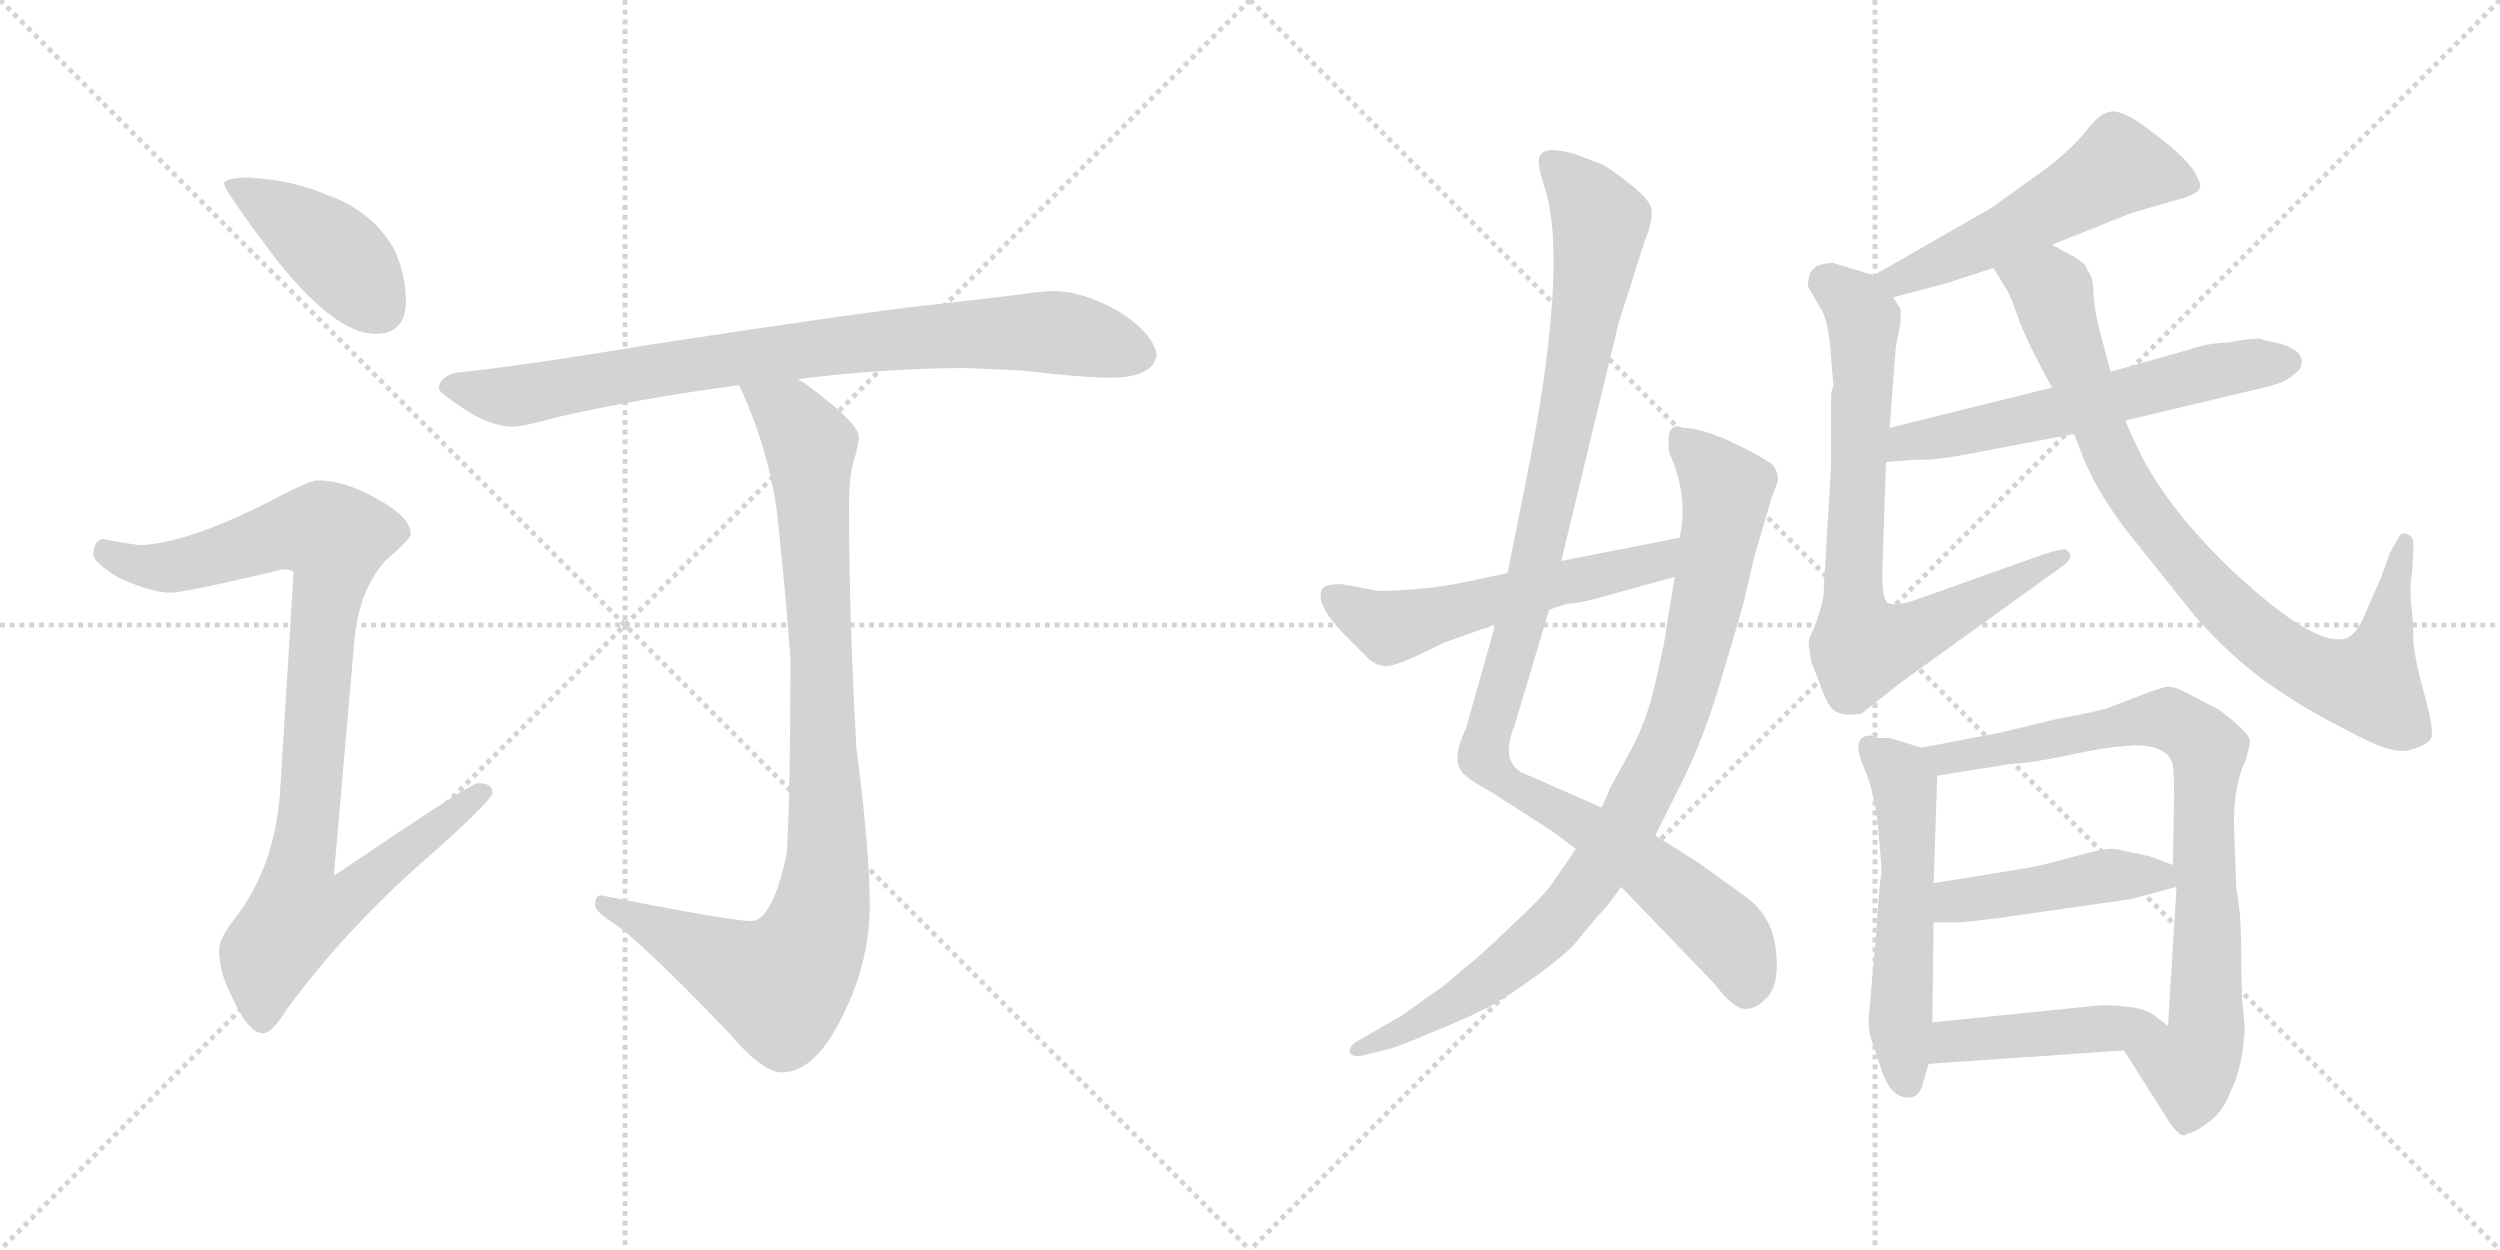 <svg version="1.1" viewBox="0 0 2048 1024" xmlns="http://www.w3.org/2000/svg">
  <g stroke="lightgray" stroke-dasharray="1,1" stroke-width="1" transform="scale(4, 4)">
    <line x1="0" y1="0" x2="256" y2="256"></line>
    <line x1="256" y1="0" x2="0" y2="256"></line>
    <line x1="128" y1="0" x2="128" y2="256"></line>
    <line x1="0" y1="128" x2="256" y2="128"></line>
    <line x1="256" y1="0" x2="512" y2="256"></line>
    <line x1="512" y1="0" x2="256" y2="256"></line>
    <line x1="384" y1="0" x2="384" y2="256"></line>
    <line x1="256" y1="128" x2="512" y2="128"></line>
  </g>
<g transform="scale(1, -1) translate(0, -850)">
   <style type="text/css">
    @keyframes keyframes0 {
      from {
       stroke: black;
       stroke-dashoffset: 416;
       stroke-width: 128;
       }
       58% {
       animation-timing-function: step-end;
       stroke: black;
       stroke-dashoffset: 0;
       stroke-width: 128;
       }
       to {
       stroke: black;
       stroke-width: 1024;
       }
       }
       #make-me-a-hanzi-animation-0 {
         animation: keyframes0 0.589s both;
         animation-delay: 0s;
         animation-timing-function: linear;
       }
    @keyframes keyframes1 {
      from {
       stroke: black;
       stroke-dashoffset: 928;
       stroke-width: 128;
       }
       75% {
       animation-timing-function: step-end;
       stroke: black;
       stroke-dashoffset: 0;
       stroke-width: 128;
       }
       to {
       stroke: black;
       stroke-width: 1024;
       }
       }
       #make-me-a-hanzi-animation-1 {
         animation: keyframes1 1.005s both;
         animation-delay: 0.589s;
         animation-timing-function: linear;
       }
    @keyframes keyframes2 {
      from {
       stroke: black;
       stroke-dashoffset: 831;
       stroke-width: 128;
       }
       73% {
       animation-timing-function: step-end;
       stroke: black;
       stroke-dashoffset: 0;
       stroke-width: 128;
       }
       to {
       stroke: black;
       stroke-width: 1024;
       }
       }
       #make-me-a-hanzi-animation-2 {
         animation: keyframes2 0.926s both;
         animation-delay: 1.594s;
         animation-timing-function: linear;
       }
    @keyframes keyframes3 {
      from {
       stroke: black;
       stroke-dashoffset: 935;
       stroke-width: 128;
       }
       75% {
       animation-timing-function: step-end;
       stroke: black;
       stroke-dashoffset: 0;
       stroke-width: 128;
       }
       to {
       stroke: black;
       stroke-width: 1024;
       }
       }
       #make-me-a-hanzi-animation-3 {
         animation: keyframes3 1.011s both;
         animation-delay: 2.52s;
         animation-timing-function: linear;
       }
    @keyframes keyframes4 {
      from {
       stroke: black;
       stroke-dashoffset: 1066;
       stroke-width: 128;
       }
       78% {
       animation-timing-function: step-end;
       stroke: black;
       stroke-dashoffset: 0;
       stroke-width: 128;
       }
       to {
       stroke: black;
       stroke-width: 1024;
       }
       }
       #make-me-a-hanzi-animation-4 {
         animation: keyframes4 1.118s both;
         animation-delay: 3.531s;
         animation-timing-function: linear;
       }
    @keyframes keyframes5 {
      from {
       stroke: black;
       stroke-dashoffset: 895;
       stroke-width: 128;
       }
       74% {
       animation-timing-function: step-end;
       stroke: black;
       stroke-dashoffset: 0;
       stroke-width: 128;
       }
       to {
       stroke: black;
       stroke-width: 1024;
       }
       }
       #make-me-a-hanzi-animation-5 {
         animation: keyframes5 0.978s both;
         animation-delay: 4.648s;
         animation-timing-function: linear;
       }
    @keyframes keyframes6 {
      from {
       stroke: black;
       stroke-dashoffset: 556;
       stroke-width: 128;
       }
       64% {
       animation-timing-function: step-end;
       stroke: black;
       stroke-dashoffset: 0;
       stroke-width: 128;
       }
       to {
       stroke: black;
       stroke-width: 1024;
       }
       }
       #make-me-a-hanzi-animation-6 {
         animation: keyframes6 0.702s both;
         animation-delay: 5.627s;
         animation-timing-function: linear;
       }
    @keyframes keyframes7 {
      from {
       stroke: black;
       stroke-dashoffset: 528;
       stroke-width: 128;
       }
       63% {
       animation-timing-function: step-end;
       stroke: black;
       stroke-dashoffset: 0;
       stroke-width: 128;
       }
       to {
       stroke: black;
       stroke-width: 1024;
       }
       }
       #make-me-a-hanzi-animation-7 {
         animation: keyframes7 0.68s both;
         animation-delay: 6.329s;
         animation-timing-function: linear;
       }
    @keyframes keyframes8 {
      from {
       stroke: black;
       stroke-dashoffset: 750;
       stroke-width: 128;
       }
       71% {
       animation-timing-function: step-end;
       stroke: black;
       stroke-dashoffset: 0;
       stroke-width: 128;
       }
       to {
       stroke: black;
       stroke-width: 1024;
       }
       }
       #make-me-a-hanzi-animation-8 {
         animation: keyframes8 0.86s both;
         animation-delay: 7.009s;
         animation-timing-function: linear;
       }
    @keyframes keyframes9 {
      from {
       stroke: black;
       stroke-dashoffset: 587;
       stroke-width: 128;
       }
       66% {
       animation-timing-function: step-end;
       stroke: black;
       stroke-dashoffset: 0;
       stroke-width: 128;
       }
       to {
       stroke: black;
       stroke-width: 1024;
       }
       }
       #make-me-a-hanzi-animation-9 {
         animation: keyframes9 0.728s both;
         animation-delay: 7.869s;
         animation-timing-function: linear;
       }
    @keyframes keyframes10 {
      from {
       stroke: black;
       stroke-dashoffset: 854;
       stroke-width: 128;
       }
       74% {
       animation-timing-function: step-end;
       stroke: black;
       stroke-dashoffset: 0;
       stroke-width: 128;
       }
       to {
       stroke: black;
       stroke-width: 1024;
       }
       }
       #make-me-a-hanzi-animation-10 {
         animation: keyframes10 0.945s both;
         animation-delay: 8.597s;
         animation-timing-function: linear;
       }
    @keyframes keyframes11 {
      from {
       stroke: black;
       stroke-dashoffset: 545;
       stroke-width: 128;
       }
       64% {
       animation-timing-function: step-end;
       stroke: black;
       stroke-dashoffset: 0;
       stroke-width: 128;
       }
       to {
       stroke: black;
       stroke-width: 1024;
       }
       }
       #make-me-a-hanzi-animation-11 {
         animation: keyframes11 0.694s both;
         animation-delay: 9.542s;
         animation-timing-function: linear;
       }
    @keyframes keyframes12 {
      from {
       stroke: black;
       stroke-dashoffset: 805;
       stroke-width: 128;
       }
       72% {
       animation-timing-function: step-end;
       stroke: black;
       stroke-dashoffset: 0;
       stroke-width: 128;
       }
       to {
       stroke: black;
       stroke-width: 1024;
       }
       }
       #make-me-a-hanzi-animation-12 {
         animation: keyframes12 0.905s both;
         animation-delay: 10.236s;
         animation-timing-function: linear;
       }
    @keyframes keyframes13 {
      from {
       stroke: black;
       stroke-dashoffset: 448;
       stroke-width: 128;
       }
       59% {
       animation-timing-function: step-end;
       stroke: black;
       stroke-dashoffset: 0;
       stroke-width: 128;
       }
       to {
       stroke: black;
       stroke-width: 1024;
       }
       }
       #make-me-a-hanzi-animation-13 {
         animation: keyframes13 0.615s both;
         animation-delay: 11.141s;
         animation-timing-function: linear;
       }
    @keyframes keyframes14 {
      from {
       stroke: black;
       stroke-dashoffset: 445;
       stroke-width: 128;
       }
       59% {
       animation-timing-function: step-end;
       stroke: black;
       stroke-dashoffset: 0;
       stroke-width: 128;
       }
       to {
       stroke: black;
       stroke-width: 1024;
       }
       }
       #make-me-a-hanzi-animation-14 {
         animation: keyframes14 0.612s both;
         animation-delay: 11.755s;
         animation-timing-function: linear;
       }
</style>
<path d="M 204.5 704.5 Q 183.5 704.5 183.5 699.5 Q 183.5 694.5 225.5 638.5 Q 274.5 576.5 307.5 576.5 Q 332.5 576.5 332.5 603.5 Q 332.5 625.5 322.5 646.5 Q 304.5 677.5 267.5 690.5 Q 239.5 702.5 204.5 704.5 Z" fill="lightgray"></path> 
<path d="M 259.5 456.5 Q 253.5 456.5 217.5 437.5 Q 153.5 405.5 116.5 403.5 Q 109.5 403.5 84.5 408.5 Q 76.5 407.5 76.5 395.5 Q 76.5 389.5 97.5 376.5 Q 124.5 364.5 139.5 364.5 Q 151.5 364.5 231.5 383.5 Q 240.5 383.5 240.5 380.5 L 229.5 202.5 Q 225.5 139.5 191.5 96.5 Q 179.5 80.5 179.5 72.5 Q 179.5 53.5 189.5 34.5 Q 203.5 3.5 215.5 3.5 Q 222.5 3.5 234.5 22.5 Q 285.5 92.5 360.5 156.5 Q 403.5 195.5 403.5 200.5 Q 403.5 208.5 391.5 208.5 Q 385.5 208.5 273.5 132.5 L 290.5 327.5 Q 294.5 366.5 315.5 390.5 Q 336.5 408.5 336.5 412.5 Q 336.5 426.5 308.5 441.5 Q 282.5 456.5 259.5 456.5 Z" fill="lightgray"></path> 
<path d="M 792.5 548.5 L 836.5 546.5 Q 888.5 540.5 911.5 540.5 Q 945.5 541.5 947.5 559.5 Q 944.5 577.5 915.5 595.5 Q 886.5 611.5 863.5 611.5 Q 852.5 611.5 833.5 608.5 Q 800.5 604.5 765.5 600.5 Q 721.5 596.5 531.5 567.5 Q 429.5 550.5 372.5 544.5 Q 359.5 540.5 359.5 531.5 Q 360.5 527.5 385.5 511.5 Q 404.5 500.5 420.5 500.5 Q 428.5 500.5 457.5 508.5 Q 523.5 523.5 605.5 534.5 L 653.5 539.5 Q 727.5 548.5 792.5 548.5 Z" fill="lightgray"></path> 
<path d="M 605.5 534.5 Q 629.5 482.5 636.5 430.5 Q 644.5 355.5 647.5 309.5 Q 647.5 199.5 644.5 150.5 Q 632.5 95.5 615.5 95.5 Q 598.5 95.5 492.5 116.5 Q 487.5 116.5 487.5 108.5 Q 487.5 103.5 501.5 94.5 Q 523.5 80.5 597.5 3.5 Q 624.5 -28.5 640.5 -28.5 Q 669.5 -28.5 693.5 24.5 Q 712.5 65.5 712.5 108.5 Q 712.5 153.5 701.5 237.5 Q 695.5 347.5 695.5 435.5 Q 695.5 456.5 698.5 469.5 Q 703.5 485.5 703.5 492.5 Q 703.5 503.5 658.5 536.5 Q 656.5 537.5 653.5 539.5 C 629.5 556.5 593.5 562.5 605.5 534.5 Z" fill="lightgray"></path> 
<path d="M 1279.0 390.5 L 1326.0 585.5 L 1347.0 651.5 Q 1354.0 668.5 1353.0 677.5 Q 1353.0 685.5 1335.0 699.5 Q 1317.0 713.5 1312.0 715.5 L 1291.0 723.5 Q 1265.0 731.5 1261.0 721.5 Q 1259.0 715.5 1266.0 694.5 Q 1285.0 630.5 1250.0 455.5 L 1235.0 380.5 L 1225.0 338.5 L 1201.0 253.5 Q 1187.0 224.5 1201.0 214.5 Q 1203.0 211.5 1221.0 201.5 L 1271.0 169.5 L 1291.0 154.5 L 1328.0 123.5 L 1405.0 43.5 Q 1420.0 23.5 1430.0 23.5 Q 1438.0 23.5 1445.0 30.5 Q 1458.0 40.5 1455.0 69.5 Q 1453.0 98.5 1430.0 115.5 L 1391.0 143.5 L 1356.0 165.5 L 1312.0 188.5 L 1246.0 217.5 Q 1229.0 227.5 1241.0 256.5 L 1269.0 350.5 L 1279.0 390.5 Z" fill="lightgray"></path> 
<path d="M 1430.0 363.5 L 1437.0 393.5 L 1451.0 441.5 L 1456.0 454.5 Q 1458.0 461.5 1452.0 469.5 Q 1439.0 478.5 1415.0 489.5 Q 1392.0 499.5 1379.0 499.5 Q 1366.0 504.5 1367.0 487.5 Q 1366.0 481.5 1369.0 475.5 Q 1383.0 442.5 1376.0 409.5 L 1372.0 377.5 L 1365.0 335.5 Q 1365.0 329.5 1357.0 294.5 Q 1349.0 258.5 1336.0 235.5 L 1319.0 204.5 Q 1316.0 196.5 1312.0 188.5 L 1291.0 154.5 L 1271.0 125.5 Q 1263.0 114.5 1236.0 89.5 Q 1210.0 64.5 1198.0 55.5 L 1184.0 43.5 Q 1182.0 41.5 1177.0 38.5 L 1149.0 18.5 L 1111.0 -3.5 Q 1104.0 -8.5 1106.0 -12.5 Q 1108.0 -16.5 1117.0 -14.5 L 1133.0 -10.5 Q 1141.0 -9.5 1171.0 3.5 Q 1201.0 15.5 1214.0 22.5 Q 1228.0 28.5 1257.0 49.5 Q 1286.0 70.5 1293.0 80.5 L 1308.0 98.5 Q 1317.0 107.5 1328.0 123.5 L 1356.0 165.5 L 1374.0 201.5 Q 1396.0 243.5 1412.0 300.5 Q 1429.0 356.5 1430.0 363.5 Z" fill="lightgray"></path> 
<path d="M 1376.0 409.5 L 1279.0 390.5 L 1235.0 380.5 L 1192.0 371.5 Q 1168.0 367.5 1147.0 366.5 Q 1127.0 365.5 1126.0 366.5 L 1099.0 371.5 Q 1086.0 371.5 1083.0 367.5 Q 1077.0 355.5 1101.0 330.5 L 1121.0 310.5 Q 1128.0 304.5 1134.0 304.5 Q 1140.0 303.5 1158.0 311.5 L 1183.0 323.5 L 1225.0 338.5 L 1269.0 350.5 L 1284.0 355.5 Q 1292.0 355.5 1307.0 359.5 L 1372.0 377.5 C 1401.0 385.5 1405.0 415.5 1376.0 409.5 Z" fill="lightgray"></path> 
<path d="M 1681.0 649.5 L 1746.0 675.5 L 1791.0 688.5 Q 1801.0 692.5 1802.0 695.5 Q 1804.0 698.5 1797.0 710.5 Q 1787.0 724.5 1762.0 742.5 Q 1746.0 755.5 1734.0 758.5 Q 1723.0 760.5 1711.0 745.5 Q 1700.0 730.5 1677.0 712.5 L 1631.0 679.5 L 1535.0 624.5 C 1509.0 609.5 1522.0 598.5 1551.0 606.5 L 1593.0 617.5 L 1633.0 630.5 L 1681.0 649.5 Z" fill="lightgray"></path> 
<path d="M 1525.0 265.5 L 1558.0 291.5 L 1690.0 386.5 Q 1700.0 393.5 1693.0 399.5 Q 1691.0 401.5 1673.0 395.5 L 1569.0 358.5 Q 1551.0 352.5 1546.0 356.5 Q 1542.0 359.5 1542.0 381.5 L 1545.0 471.5 L 1548.0 499.5 L 1553.0 565.5 L 1557.0 585.5 L 1557.0 596.5 L 1551.0 606.5 C 1545.0 621.5 1545.0 621.5 1535.0 624.5 L 1502.0 634.5 Q 1502.0 635.5 1493.0 633.5 Q 1481.0 631.5 1481.0 615.5 L 1493.0 594.5 Q 1497.0 586.5 1499.0 569.5 L 1502.0 533.5 Q 1500.0 530.5 1500.0 524.5 L 1500.0 467.5 L 1494.0 367.5 Q 1495.0 361.5 1488.0 340.5 L 1482.0 326.5 Q 1481.0 322.5 1484.0 307.5 L 1491.0 289.5 Q 1496.0 273.5 1502.0 268.5 Q 1509.0 262.5 1525.0 265.5 Z" fill="lightgray"></path> 
<path d="M 1545.0 471.5 L 1571.0 473.5 Q 1585.0 472.5 1620.0 479.5 L 1699.0 494.5 L 1741.0 505.5 L 1846.0 530.5 Q 1869.0 535.5 1874.0 539.5 Q 1879.0 542.5 1884.0 547.5 Q 1891.0 561.5 1868.0 568.5 L 1854.0 571.5 Q 1853.0 574.5 1825.0 569.5 Q 1806.0 568.5 1793.0 563.5 L 1729.0 545.5 L 1681.0 532.5 L 1548.0 499.5 C 1519.0 492.5 1515.0 469.5 1545.0 471.5 Z" fill="lightgray"></path> 
<path d="M 1699.0 494.5 L 1708.0 471.5 Q 1721.0 442.5 1742.0 415.5 L 1798.0 345.5 Q 1826.0 313.5 1855.0 292.5 Q 1885.0 270.5 1927.0 249.5 Q 1960.0 231.5 1974.0 235.5 Q 1988.0 239.5 1991.0 244.5 Q 1995.0 248.5 1986.0 281.5 Q 1977.0 313.5 1977.0 327.5 Q 1977.0 341.5 1975.0 357.5 Q 1974.0 372.5 1976.0 380.5 L 1977.0 400.5 Q 1978.0 410.5 1972.0 412.5 Q 1967.0 414.5 1965.0 409.5 L 1958.0 397.5 L 1950.0 375.5 L 1938.0 348.5 Q 1930.0 327.5 1919.0 326.5 Q 1894.0 322.5 1833.0 378.5 Q 1773.0 434.5 1749.0 487.5 L 1741.0 505.5 L 1729.0 545.5 L 1721.0 575.5 Q 1716.0 593.5 1715.0 608.5 Q 1715.0 623.5 1710.0 628.5 Q 1709.0 633.5 1701.0 638.5 L 1681.0 649.5 C 1655.0 663.5 1617.0 656.5 1633.0 630.5 L 1644.0 612.5 Q 1646.0 610.5 1653.0 590.5 Q 1660.0 570.5 1681.0 532.5 L 1699.0 494.5 Z" fill="lightgray"></path> 
<path d="M 1574.0 237.5 L 1548.0 245.5 L 1536.0 245.5 L 1533.0 247.5 Q 1516.0 247.5 1526.0 223.5 Q 1537.0 198.5 1539.0 166.5 Q 1542.0 134.5 1541.0 132.5 Q 1540.0 130.5 1537.0 85.5 L 1531.0 17.5 Q 1530.0 5.5 1534.0 -4.5 L 1542.0 -28.5 Q 1551.0 -52.5 1567.0 -48.5 Q 1573.0 -46.5 1575.0 -38.5 L 1580.0 -21.5 L 1583.0 12.5 L 1584.0 94.5 L 1584.0 126.5 L 1587.0 214.5 C 1588.0 233.5 1588.0 233.5 1574.0 237.5 Z" fill="lightgray"></path> 
<path d="M 1839.0 7.5 L 1837.0 28.5 Q 1836.0 39.5 1836.0 71.5 Q 1836.0 102.5 1832.0 122.5 L 1830.0 174.5 Q 1830.0 207.5 1839.0 225.5 Q 1844.0 241.5 1843.0 243.5 Q 1843.0 249.5 1818.0 268.5 L 1795.0 280.5 Q 1782.0 287.5 1777.0 287.5 Q 1772.0 287.5 1754.0 280.5 L 1728.0 270.5 Q 1721.0 267.5 1687.0 261.5 L 1637.0 249.5 L 1574.0 237.5 C 1545.0 231.5 1557.0 209.5 1587.0 214.5 L 1649.0 224.5 Q 1662.0 224.5 1695.0 231.5 Q 1729.0 238.5 1738.0 238.5 L 1748.0 239.5 Q 1776.0 239.5 1780.0 223.5 Q 1781.0 216.5 1781.0 196.5 L 1780.0 141.5 L 1783.0 123.5 L 1776.0 9.5 C 1774.0 -20.5 1724.0 14.5 1740.0 -10.5 L 1776.0 -67.5 Q 1787.0 -84.5 1792.0 -78.5 Q 1797.0 -78.5 1809.0 -69.5 Q 1821.0 -61.5 1828.0 -42.5 Q 1837.0 -24.5 1839.0 7.5 Z" fill="lightgray"></path> 
<path d="M 1584.0 94.5 L 1599.0 94.5 Q 1605.0 93.5 1641.0 98.5 L 1746.0 113.5 L 1783.0 123.5 C 1809.0 130.5 1808.0 131.5 1780.0 141.5 L 1761.0 148.5 L 1733.0 154.5 Q 1728.0 155.5 1711.0 151.5 L 1685.0 144.5 Q 1671.0 140.5 1652.0 137.5 L 1584.0 126.5 C 1554.0 121.5 1554.0 94.5 1584.0 94.5 Z" fill="lightgray"></path> 
<path d="M 1580.0 -21.5 L 1740.0 -10.5 C 1770.0 -8.5 1797.0 -6.5 1776.0 9.5 L 1763.0 19.5 Q 1752.0 26.5 1721.0 26.5 L 1583.0 12.5 C 1553.0 9.5 1550.0 -23.5 1580.0 -21.5 Z" fill="lightgray"></path> 
      <clipPath id="make-me-a-hanzi-clip-0">
      <path d="M 204.5 704.5 Q 183.5 704.5 183.5 699.5 Q 183.5 694.5 225.5 638.5 Q 274.5 576.5 307.5 576.5 Q 332.5 576.5 332.5 603.5 Q 332.5 625.5 322.5 646.5 Q 304.5 677.5 267.5 690.5 Q 239.5 702.5 204.5 704.5 Z" fill="lightgray"></path>
      </clipPath>
      <path clip-path="url(#make-me-a-hanzi-clip-0)" d="M 187.5 698.5 L 268.5 647.5 L 310.5 598.5 " fill="none" id="make-me-a-hanzi-animation-0" stroke-dasharray="288 576" stroke-linecap="round"></path>

      <clipPath id="make-me-a-hanzi-clip-1">
      <path d="M 259.5 456.5 Q 253.5 456.5 217.5 437.5 Q 153.5 405.5 116.5 403.5 Q 109.5 403.5 84.5 408.5 Q 76.5 407.5 76.5 395.5 Q 76.5 389.5 97.5 376.5 Q 124.5 364.5 139.5 364.5 Q 151.5 364.5 231.5 383.5 Q 240.5 383.5 240.5 380.5 L 229.5 202.5 Q 225.5 139.5 191.5 96.5 Q 179.5 80.5 179.5 72.5 Q 179.5 53.5 189.5 34.5 Q 203.5 3.5 215.5 3.5 Q 222.5 3.5 234.5 22.5 Q 285.5 92.5 360.5 156.5 Q 403.5 195.5 403.5 200.5 Q 403.5 208.5 391.5 208.5 Q 385.5 208.5 273.5 132.5 L 290.5 327.5 Q 294.5 366.5 315.5 390.5 Q 336.5 408.5 336.5 412.5 Q 336.5 426.5 308.5 441.5 Q 282.5 456.5 259.5 456.5 Z" fill="lightgray"></path>
      </clipPath>
      <path clip-path="url(#make-me-a-hanzi-clip-1)" d="M 87.5 397.5 L 111.5 386.5 L 140.5 385.5 L 242.5 415.5 L 274.5 409.5 L 246.5 142.5 L 286.5 138.5 L 294.5 126.5 L 281.5 111.5 L 244.5 101.5 L 219.5 68.5 L 215.5 13.5 " fill="none" id="make-me-a-hanzi-animation-1" stroke-dasharray="800 1600" stroke-linecap="round"></path>

      <clipPath id="make-me-a-hanzi-clip-2">
      <path d="M 792.5 548.5 L 836.5 546.5 Q 888.5 540.5 911.5 540.5 Q 945.5 541.5 947.5 559.5 Q 944.5 577.5 915.5 595.5 Q 886.5 611.5 863.5 611.5 Q 852.5 611.5 833.5 608.5 Q 800.5 604.5 765.5 600.5 Q 721.5 596.5 531.5 567.5 Q 429.5 550.5 372.5 544.5 Q 359.5 540.5 359.5 531.5 Q 360.5 527.5 385.5 511.5 Q 404.5 500.5 420.5 500.5 Q 428.5 500.5 457.5 508.5 Q 523.5 523.5 605.5 534.5 L 653.5 539.5 Q 727.5 548.5 792.5 548.5 Z" fill="lightgray"></path>
      </clipPath>
      <path clip-path="url(#make-me-a-hanzi-clip-2)" d="M 365.5 533.5 L 421.5 525.5 L 570.5 553.5 L 789.5 576.5 L 858.5 578.5 L 933.5 559.5 " fill="none" id="make-me-a-hanzi-animation-2" stroke-dasharray="703 1406" stroke-linecap="round"></path>

      <clipPath id="make-me-a-hanzi-clip-3">
      <path d="M 605.5 534.5 Q 629.5 482.5 636.5 430.5 Q 644.5 355.5 647.5 309.5 Q 647.5 199.5 644.5 150.5 Q 632.5 95.5 615.5 95.5 Q 598.5 95.5 492.5 116.5 Q 487.5 116.5 487.5 108.5 Q 487.5 103.5 501.5 94.5 Q 523.5 80.5 597.5 3.5 Q 624.5 -28.5 640.5 -28.5 Q 669.5 -28.5 693.5 24.5 Q 712.5 65.5 712.5 108.5 Q 712.5 153.5 701.5 237.5 Q 695.5 347.5 695.5 435.5 Q 695.5 456.5 698.5 469.5 Q 703.5 485.5 703.5 492.5 Q 703.5 503.5 658.5 536.5 Q 656.5 537.5 653.5 539.5 C 629.5 556.5 593.5 562.5 605.5 534.5 Z" fill="lightgray"></path>
      </clipPath>
      <path clip-path="url(#make-me-a-hanzi-clip-3)" d="M 612.5 528.5 L 647.5 509.5 L 663.5 484.5 L 677.5 175.5 L 669.5 91.5 L 661.5 70.5 L 639.5 43.5 L 600.5 56.5 L 495.5 109.5 " fill="none" id="make-me-a-hanzi-animation-3" stroke-dasharray="807 1614" stroke-linecap="round"></path>

      <clipPath id="make-me-a-hanzi-clip-4">
      <path d="M 1279.0 390.5 L 1326.0 585.5 L 1347.0 651.5 Q 1354.0 668.5 1353.0 677.5 Q 1353.0 685.5 1335.0 699.5 Q 1317.0 713.5 1312.0 715.5 L 1291.0 723.5 Q 1265.0 731.5 1261.0 721.5 Q 1259.0 715.5 1266.0 694.5 Q 1285.0 630.5 1250.0 455.5 L 1235.0 380.5 L 1225.0 338.5 L 1201.0 253.5 Q 1187.0 224.5 1201.0 214.5 Q 1203.0 211.5 1221.0 201.5 L 1271.0 169.5 L 1291.0 154.5 L 1328.0 123.5 L 1405.0 43.5 Q 1420.0 23.5 1430.0 23.5 Q 1438.0 23.5 1445.0 30.5 Q 1458.0 40.5 1455.0 69.5 Q 1453.0 98.5 1430.0 115.5 L 1391.0 143.5 L 1356.0 165.5 L 1312.0 188.5 L 1246.0 217.5 Q 1229.0 227.5 1241.0 256.5 L 1269.0 350.5 L 1279.0 390.5 Z" fill="lightgray"></path>
      </clipPath>
      <path clip-path="url(#make-me-a-hanzi-clip-4)" d="M 1270.0 716.5 L 1297.0 691.5 L 1311.0 667.5 L 1310.0 656.5 L 1278.0 478.5 L 1249.0 349.5 L 1215.0 238.5 L 1217.0 228.5 L 1234.0 208.5 L 1329.0 153.5 L 1397.0 99.5 L 1420.0 77.5 L 1431.0 38.5 " fill="none" id="make-me-a-hanzi-animation-4" stroke-dasharray="938 1876" stroke-linecap="round"></path>

      <clipPath id="make-me-a-hanzi-clip-5">
      <path d="M 1430.0 363.5 L 1437.0 393.5 L 1451.0 441.5 L 1456.0 454.5 Q 1458.0 461.5 1452.0 469.5 Q 1439.0 478.5 1415.0 489.5 Q 1392.0 499.5 1379.0 499.5 Q 1366.0 504.5 1367.0 487.5 Q 1366.0 481.5 1369.0 475.5 Q 1383.0 442.5 1376.0 409.5 L 1372.0 377.5 L 1365.0 335.5 Q 1365.0 329.5 1357.0 294.5 Q 1349.0 258.5 1336.0 235.5 L 1319.0 204.5 Q 1316.0 196.5 1312.0 188.5 L 1291.0 154.5 L 1271.0 125.5 Q 1263.0 114.5 1236.0 89.5 Q 1210.0 64.5 1198.0 55.5 L 1184.0 43.5 Q 1182.0 41.5 1177.0 38.5 L 1149.0 18.5 L 1111.0 -3.5 Q 1104.0 -8.5 1106.0 -12.5 Q 1108.0 -16.5 1117.0 -14.5 L 1133.0 -10.5 Q 1141.0 -9.5 1171.0 3.5 Q 1201.0 15.5 1214.0 22.5 Q 1228.0 28.5 1257.0 49.5 Q 1286.0 70.5 1293.0 80.5 L 1308.0 98.5 Q 1317.0 107.5 1328.0 123.5 L 1356.0 165.5 L 1374.0 201.5 Q 1396.0 243.5 1412.0 300.5 Q 1429.0 356.5 1430.0 363.5 Z" fill="lightgray"></path>
      </clipPath>
      <path clip-path="url(#make-me-a-hanzi-clip-5)" d="M 1375.0 491.5 L 1409.0 457.5 L 1413.0 433.5 L 1377.0 269.5 L 1337.0 181.5 L 1286.0 107.5 L 1253.0 72.5 L 1175.0 18.5 L 1112.0 -10.5 " fill="none" id="make-me-a-hanzi-animation-5" stroke-dasharray="767 1534" stroke-linecap="round"></path>

      <clipPath id="make-me-a-hanzi-clip-6">
      <path d="M 1376.0 409.5 L 1279.0 390.5 L 1235.0 380.5 L 1192.0 371.5 Q 1168.0 367.5 1147.0 366.5 Q 1127.0 365.5 1126.0 366.5 L 1099.0 371.5 Q 1086.0 371.5 1083.0 367.5 Q 1077.0 355.5 1101.0 330.5 L 1121.0 310.5 Q 1128.0 304.5 1134.0 304.5 Q 1140.0 303.5 1158.0 311.5 L 1183.0 323.5 L 1225.0 338.5 L 1269.0 350.5 L 1284.0 355.5 Q 1292.0 355.5 1307.0 359.5 L 1372.0 377.5 C 1401.0 385.5 1405.0 415.5 1376.0 409.5 Z" fill="lightgray"></path>
      </clipPath>
      <path clip-path="url(#make-me-a-hanzi-clip-6)" d="M 1089.0 362.5 L 1137.0 336.5 L 1152.0 338.5 L 1335.0 383.5 L 1357.0 390.5 L 1370.0 404.5 " fill="none" id="make-me-a-hanzi-animation-6" stroke-dasharray="428 856" stroke-linecap="round"></path>

      <clipPath id="make-me-a-hanzi-clip-7">
      <path d="M 1681.0 649.5 L 1746.0 675.5 L 1791.0 688.5 Q 1801.0 692.5 1802.0 695.5 Q 1804.0 698.5 1797.0 710.5 Q 1787.0 724.5 1762.0 742.5 Q 1746.0 755.5 1734.0 758.5 Q 1723.0 760.5 1711.0 745.5 Q 1700.0 730.5 1677.0 712.5 L 1631.0 679.5 L 1535.0 624.5 C 1509.0 609.5 1522.0 598.5 1551.0 606.5 L 1593.0 617.5 L 1633.0 630.5 L 1681.0 649.5 Z" fill="lightgray"></path>
      </clipPath>
      <path clip-path="url(#make-me-a-hanzi-clip-7)" d="M 1791.0 700.5 L 1735.0 713.5 L 1643.0 658.5 L 1556.0 620.5 L 1544.0 624.5 " fill="none" id="make-me-a-hanzi-animation-7" stroke-dasharray="400 800" stroke-linecap="round"></path>

      <clipPath id="make-me-a-hanzi-clip-8">
      <path d="M 1525.0 265.5 L 1558.0 291.5 L 1690.0 386.5 Q 1700.0 393.5 1693.0 399.5 Q 1691.0 401.5 1673.0 395.5 L 1569.0 358.5 Q 1551.0 352.5 1546.0 356.5 Q 1542.0 359.5 1542.0 381.5 L 1545.0 471.5 L 1548.0 499.5 L 1553.0 565.5 L 1557.0 585.5 L 1557.0 596.5 L 1551.0 606.5 C 1545.0 621.5 1545.0 621.5 1535.0 624.5 L 1502.0 634.5 Q 1502.0 635.5 1493.0 633.5 Q 1481.0 631.5 1481.0 615.5 L 1493.0 594.5 Q 1497.0 586.5 1499.0 569.5 L 1502.0 533.5 Q 1500.0 530.5 1500.0 524.5 L 1500.0 467.5 L 1494.0 367.5 Q 1495.0 361.5 1488.0 340.5 L 1482.0 326.5 Q 1481.0 322.5 1484.0 307.5 L 1491.0 289.5 Q 1496.0 273.5 1502.0 268.5 Q 1509.0 262.5 1525.0 265.5 Z" fill="lightgray"></path>
      </clipPath>
      <path clip-path="url(#make-me-a-hanzi-clip-8)" d="M 1496.0 618.5 L 1521.0 598.5 L 1527.0 586.5 L 1518.0 360.5 L 1527.0 319.5 L 1560.0 326.5 L 1690.0 393.5 " fill="none" id="make-me-a-hanzi-animation-8" stroke-dasharray="622 1244" stroke-linecap="round"></path>

      <clipPath id="make-me-a-hanzi-clip-9">
      <path d="M 1545.0 471.5 L 1571.0 473.5 Q 1585.0 472.5 1620.0 479.5 L 1699.0 494.5 L 1741.0 505.5 L 1846.0 530.5 Q 1869.0 535.5 1874.0 539.5 Q 1879.0 542.5 1884.0 547.5 Q 1891.0 561.5 1868.0 568.5 L 1854.0 571.5 Q 1853.0 574.5 1825.0 569.5 Q 1806.0 568.5 1793.0 563.5 L 1729.0 545.5 L 1681.0 532.5 L 1548.0 499.5 C 1519.0 492.5 1515.0 469.5 1545.0 471.5 Z" fill="lightgray"></path>
      </clipPath>
      <path clip-path="url(#make-me-a-hanzi-clip-9)" d="M 1551.0 477.5 L 1574.0 490.5 L 1689.0 512.5 L 1838.0 551.5 L 1871.0 553.5 " fill="none" id="make-me-a-hanzi-animation-9" stroke-dasharray="459 918" stroke-linecap="round"></path>

      <clipPath id="make-me-a-hanzi-clip-10">
      <path d="M 1699.0 494.5 L 1708.0 471.5 Q 1721.0 442.5 1742.0 415.5 L 1798.0 345.5 Q 1826.0 313.5 1855.0 292.5 Q 1885.0 270.5 1927.0 249.5 Q 1960.0 231.5 1974.0 235.5 Q 1988.0 239.5 1991.0 244.5 Q 1995.0 248.5 1986.0 281.5 Q 1977.0 313.5 1977.0 327.5 Q 1977.0 341.5 1975.0 357.5 Q 1974.0 372.5 1976.0 380.5 L 1977.0 400.5 Q 1978.0 410.5 1972.0 412.5 Q 1967.0 414.5 1965.0 409.5 L 1958.0 397.5 L 1950.0 375.5 L 1938.0 348.5 Q 1930.0 327.5 1919.0 326.5 Q 1894.0 322.5 1833.0 378.5 Q 1773.0 434.5 1749.0 487.5 L 1741.0 505.5 L 1729.0 545.5 L 1721.0 575.5 Q 1716.0 593.5 1715.0 608.5 Q 1715.0 623.5 1710.0 628.5 Q 1709.0 633.5 1701.0 638.5 L 1681.0 649.5 C 1655.0 663.5 1617.0 656.5 1633.0 630.5 L 1644.0 612.5 Q 1646.0 610.5 1653.0 590.5 Q 1660.0 570.5 1681.0 532.5 L 1699.0 494.5 Z" fill="lightgray"></path>
      </clipPath>
      <path clip-path="url(#make-me-a-hanzi-clip-10)" d="M 1641.0 628.5 L 1679.0 613.5 L 1741.0 454.5 L 1801.0 376.5 L 1865.0 317.5 L 1910.0 294.5 L 1940.0 289.5 L 1971.0 405.5 " fill="none" id="make-me-a-hanzi-animation-10" stroke-dasharray="726 1452" stroke-linecap="round"></path>

      <clipPath id="make-me-a-hanzi-clip-11">
      <path d="M 1574.0 237.5 L 1548.0 245.5 L 1536.0 245.5 L 1533.0 247.5 Q 1516.0 247.5 1526.0 223.5 Q 1537.0 198.5 1539.0 166.5 Q 1542.0 134.5 1541.0 132.5 Q 1540.0 130.5 1537.0 85.5 L 1531.0 17.5 Q 1530.0 5.5 1534.0 -4.5 L 1542.0 -28.5 Q 1551.0 -52.5 1567.0 -48.5 Q 1573.0 -46.5 1575.0 -38.5 L 1580.0 -21.5 L 1583.0 12.5 L 1584.0 94.5 L 1584.0 126.5 L 1587.0 214.5 C 1588.0 233.5 1588.0 233.5 1574.0 237.5 Z" fill="lightgray"></path>
      </clipPath>
      <path clip-path="url(#make-me-a-hanzi-clip-11)" d="M 1530.0 240.5 L 1560.0 207.5 L 1563.0 133.5 L 1557.0 7.5 L 1563.0 -36.5 " fill="none" id="make-me-a-hanzi-animation-11" stroke-dasharray="417 834" stroke-linecap="round"></path>

      <clipPath id="make-me-a-hanzi-clip-12">
      <path d="M 1839.0 7.5 L 1837.0 28.5 Q 1836.0 39.5 1836.0 71.5 Q 1836.0 102.5 1832.0 122.5 L 1830.0 174.5 Q 1830.0 207.5 1839.0 225.5 Q 1844.0 241.5 1843.0 243.5 Q 1843.0 249.5 1818.0 268.5 L 1795.0 280.5 Q 1782.0 287.5 1777.0 287.5 Q 1772.0 287.5 1754.0 280.5 L 1728.0 270.5 Q 1721.0 267.5 1687.0 261.5 L 1637.0 249.5 L 1574.0 237.5 C 1545.0 231.5 1557.0 209.5 1587.0 214.5 L 1649.0 224.5 Q 1662.0 224.5 1695.0 231.5 Q 1729.0 238.5 1738.0 238.5 L 1748.0 239.5 Q 1776.0 239.5 1780.0 223.5 Q 1781.0 216.5 1781.0 196.5 L 1780.0 141.5 L 1783.0 123.5 L 1776.0 9.5 C 1774.0 -20.5 1724.0 14.5 1740.0 -10.5 L 1776.0 -67.5 Q 1787.0 -84.5 1792.0 -78.5 Q 1797.0 -78.5 1809.0 -69.5 Q 1821.0 -61.5 1828.0 -42.5 Q 1837.0 -24.5 1839.0 7.5 Z" fill="lightgray"></path>
      </clipPath>
      <path clip-path="url(#make-me-a-hanzi-clip-12)" d="M 1581.0 233.5 L 1595.0 228.5 L 1624.0 232.5 L 1769.0 261.5 L 1789.0 254.5 L 1806.0 239.5 L 1807.0 2.5 L 1794.0 -24.5 L 1749.0 -12.5 " fill="none" id="make-me-a-hanzi-animation-12" stroke-dasharray="677 1354" stroke-linecap="round"></path>

      <clipPath id="make-me-a-hanzi-clip-13">
      <path d="M 1584.0 94.5 L 1599.0 94.5 Q 1605.0 93.5 1641.0 98.5 L 1746.0 113.5 L 1783.0 123.5 C 1809.0 130.5 1808.0 131.5 1780.0 141.5 L 1761.0 148.5 L 1733.0 154.5 Q 1728.0 155.5 1711.0 151.5 L 1685.0 144.5 Q 1671.0 140.5 1652.0 137.5 L 1584.0 126.5 C 1554.0 121.5 1554.0 94.5 1584.0 94.5 Z" fill="lightgray"></path>
      </clipPath>
      <path clip-path="url(#make-me-a-hanzi-clip-13)" d="M 1592.0 99.5 L 1607.0 112.5 L 1730.0 133.5 L 1769.0 132.5 L 1775.0 126.5 " fill="none" id="make-me-a-hanzi-animation-13" stroke-dasharray="320 640" stroke-linecap="round"></path>

      <clipPath id="make-me-a-hanzi-clip-14">
      <path d="M 1580.0 -21.5 L 1740.0 -10.5 C 1770.0 -8.5 1797.0 -6.5 1776.0 9.5 L 1763.0 19.5 Q 1752.0 26.5 1721.0 26.5 L 1583.0 12.5 C 1553.0 9.5 1550.0 -23.5 1580.0 -21.5 Z" fill="lightgray"></path>
      </clipPath>
      <path clip-path="url(#make-me-a-hanzi-clip-14)" d="M 1587.0 -16.5 L 1595.0 -5.5 L 1608.0 -1.5 L 1744.0 10.5 L 1769.0 7.5 " fill="none" id="make-me-a-hanzi-animation-14" stroke-dasharray="317 634" stroke-linecap="round"></path>

</g>
</svg>
